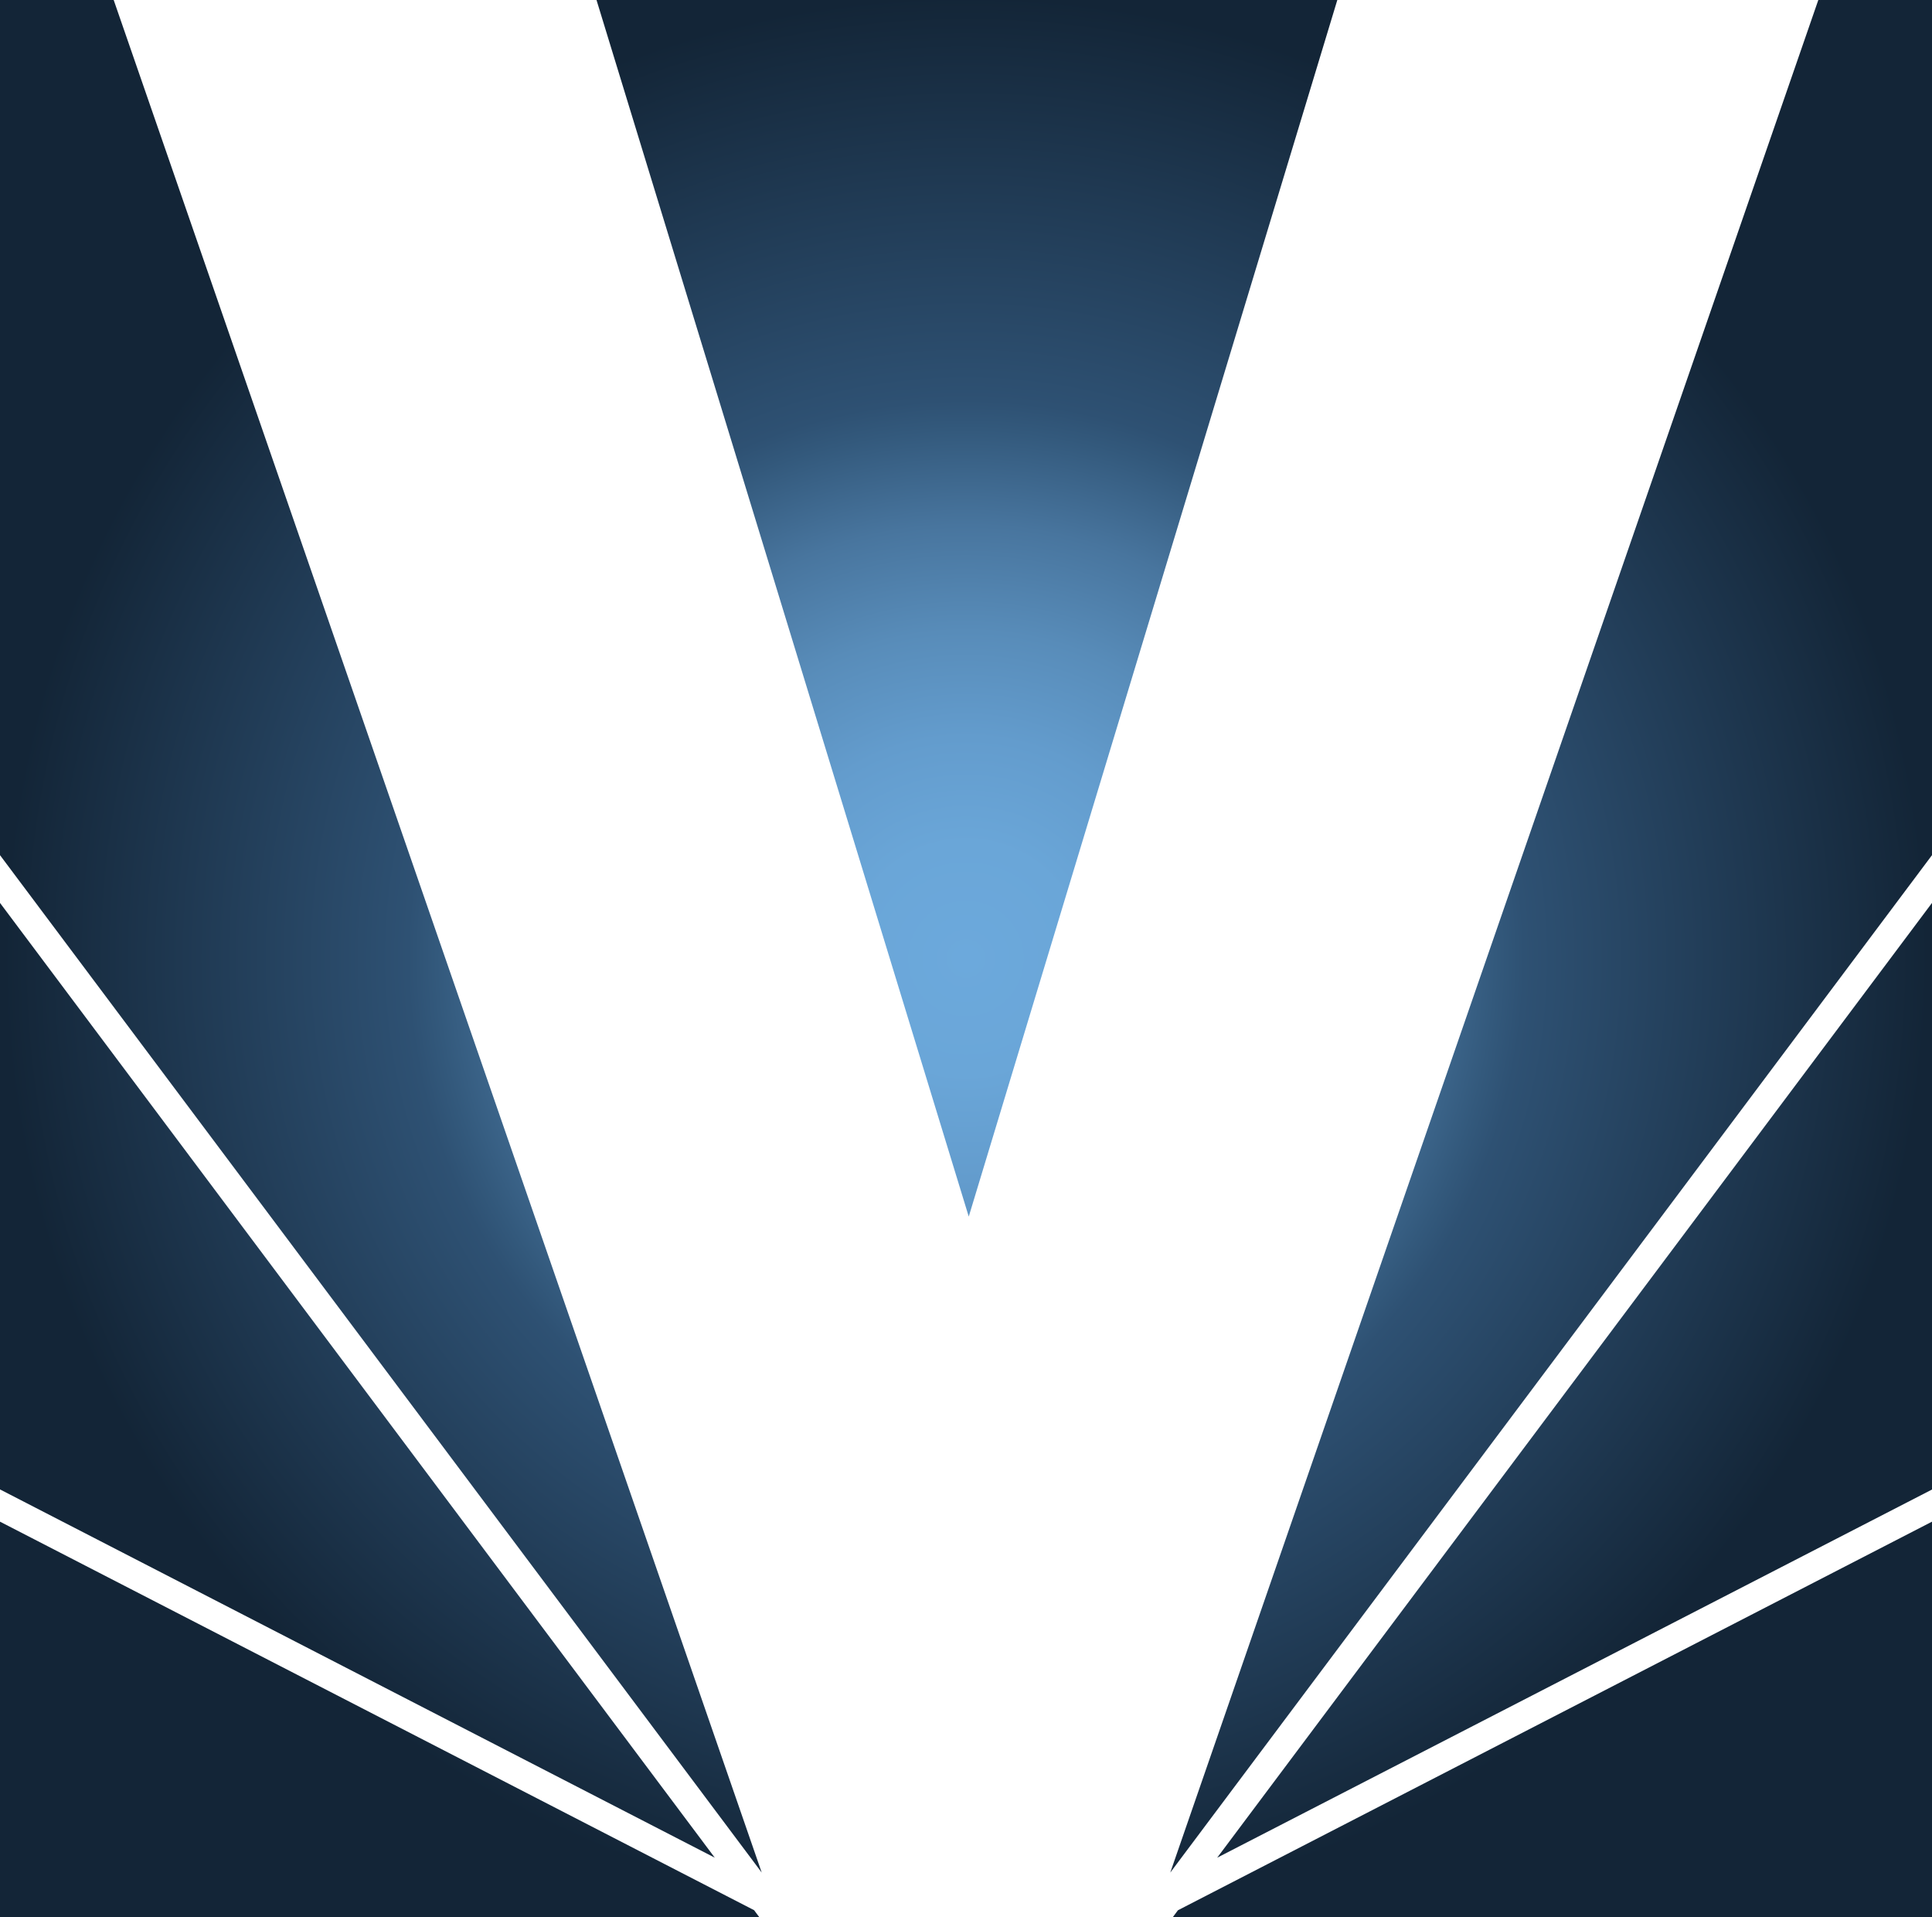 <svg xmlns="http://www.w3.org/2000/svg" xmlns:xlink="http://www.w3.org/1999/xlink" viewBox="0 0 687.9 682.41"><defs><style>.cls-1{fill:url(#Degradado_sin_nombre);}</style><radialGradient id="Degradado_sin_nombre" cx="343.95" cy="593.62" r="342.58" gradientTransform="matrix(1, 0, 0, -1, 0, 934.82)" gradientUnits="userSpaceOnUse"><stop offset="0" stop-color="#6ca9dc"/><stop offset="0.12" stop-color="#6aa6d8"/><stop offset="0.23" stop-color="#639ccd"/><stop offset="0.34" stop-color="#588cb9"/><stop offset="0.45" stop-color="#48759e"/><stop offset="0.55" stop-color="#33597c"/><stop offset="0.58" stop-color="#2e5173"/><stop offset="1" stop-color="#132537"/></radialGradient></defs><g id="Capa_2" data-name="Capa 2"><g id="Capa_1-2" data-name="Capa 1"><path class="cls-1" d="M344.93,433.07,212.39,0H476.16Zm-73.72,233.5L40.48,0H0V304.41Zm-16.71-5.29L0,321.41V530.19Zm14,18.69L0,541.67V682.41H270.32ZM687.9,304.41V0H647.42L416.69,666.57Zm0,225.82V321.41L433.39,661.28ZM417.62,682.41H687.9V541.67L419.41,680Z"/></g></g></svg>